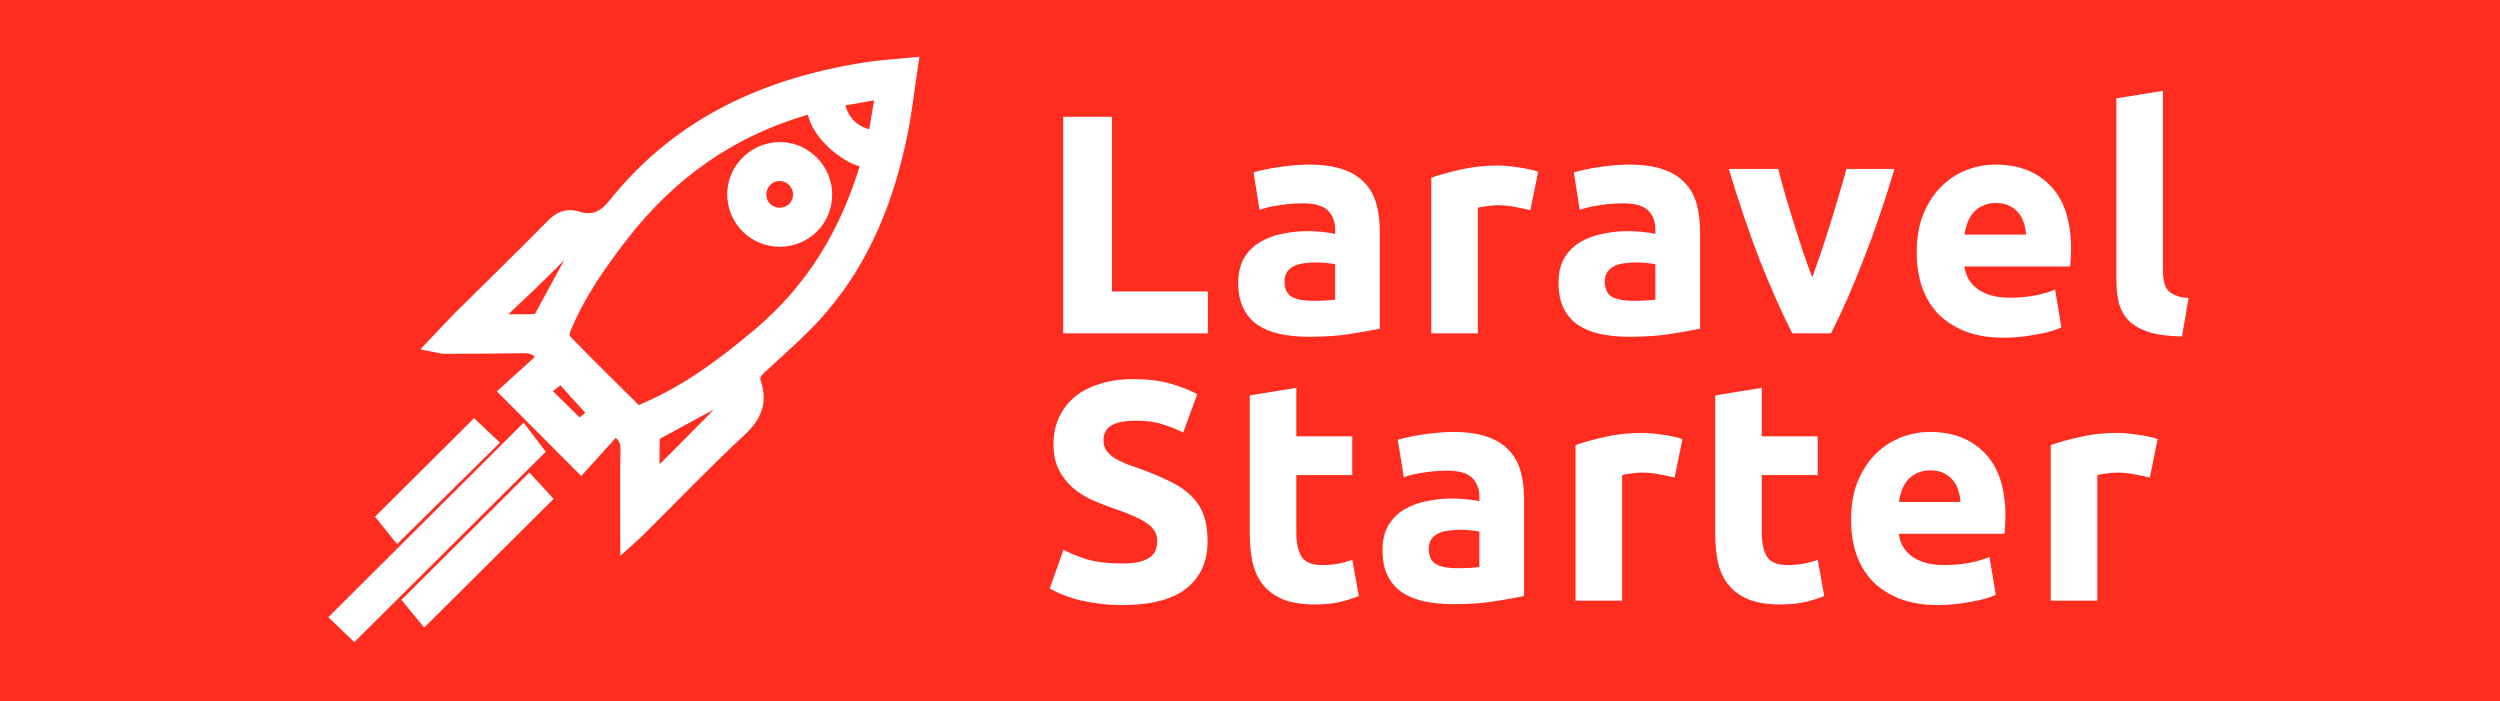 <svg width="720" height="202" viewBox="0 0 720 202" fill="none" xmlns="http://www.w3.org/2000/svg">
<rect x="0" y="0" width="720" height="202" fill="#333333" stroke="none"/>
<g clip-path="url(#clip0_11_39)">
<rect width="720" height="202" fill="white"/>
<rect width="1200" height="1200" fill="#FF2D20"/>
<path d="M181.137 154.458C181.137 145.733 180.992 137.734 181.196 129.736C181.283 126.624 180.146 124.588 176.996 122.756C173.817 126.275 170.55 129.881 167.312 133.459C160.254 126.362 153.633 119.76 146.721 112.809C150.192 109.667 153.779 106.41 157.104 103.385C155.529 99.429 152.992 99.168 150.133 99.226C142.725 99.342 135.317 99.371 127.908 99.4C127.5 99.4 127.092 99.226 126.012 99.022C128.812 96.085 131.233 93.438 133.8 90.907C142.375 82.386 151.067 73.98 159.525 65.371C161.537 63.335 163.404 62.492 166.117 63.335C171.046 64.847 174.342 63.248 177.667 59.089C196.217 35.937 221.329 24.739 250 20.347C253.617 19.795 257.292 19.591 261.842 19.155C260.792 26.077 260.121 32.418 258.837 38.642C255.075 56.878 248.367 73.951 236.117 88.261C230.925 94.34 224.771 99.633 218.85 105.072C217.042 106.73 215.933 108.097 216.75 110.569C218.5 115.746 216.896 119.527 212.783 123.366C202.896 132.557 193.533 142.33 183.937 151.841C183.237 152.597 182.45 153.266 181.137 154.458ZM183.617 119.469C184.55 119.091 185.25 118.8 185.95 118.509C198.287 113.245 208.817 105.392 219.025 96.783C234.396 83.84 244.167 67.581 249.971 48.647C250.087 48.298 250.437 47.513 250.117 46.757C249.708 45.884 248.6 45.593 248.221 45.506C245.275 44.721 241.542 41.87 239.85 40.154C238.858 39.136 236.175 36.373 235.242 32.97C235.096 32.476 234.804 31.225 233.783 30.702C232.792 30.207 231.654 30.731 231.158 30.876C209.837 37.217 192.687 49.432 179.067 66.825C172.271 75.522 166 84.509 161.829 94.776C161.421 95.794 161.537 97.713 162.208 98.412C168.683 105.13 175.362 111.645 181.983 118.218C182.479 118.771 183.121 119.12 183.617 119.469ZM168.012 69.966C165.971 68.919 164.221 69.385 162.471 71.275C159.058 74.94 155.442 78.43 151.854 81.92C148.296 85.352 144.621 88.697 141.004 92.1C141.208 92.391 141.412 92.711 141.646 93.002C145.875 93.002 150.075 93.06 154.304 92.944C154.975 92.914 155.879 92.275 156.229 91.664C160.137 84.538 163.987 77.354 168.012 69.966ZM187.467 138.578C187.758 138.665 188.05 138.781 188.342 138.869C195.604 131.568 202.954 124.326 210.071 116.909C211.004 115.95 210.742 113.885 211.062 112.169C203.158 116.415 196.012 120.254 188.896 124.152C188.254 124.501 187.554 125.373 187.525 126.042C187.408 130.201 187.467 134.39 187.467 138.578ZM155.471 112.459C159.787 116.677 163.492 120.312 166.787 123.57C168.742 121.97 170.871 120.225 172.154 119.149C168.304 114.903 164.804 111.034 161.654 107.544C159.496 109.26 157.454 110.889 155.471 112.459ZM254.812 25.815C249.562 26.746 245.246 27.502 240.871 28.288C240.783 28.433 240.754 28.491 240.667 28.637C240.725 29.538 241.017 33.348 244.167 36.519C247.317 39.66 251.137 39.951 252.042 40.009C252.187 39.922 252.275 39.863 252.421 39.776C253.179 35.384 253.908 31.022 254.812 25.815Z" stroke="white" stroke-width="5" stroke-miterlimit="10"/>
<path d="M102.008 181.449C100.783 180.286 99.412 178.948 98.129 177.726C115.687 160.217 133.042 142.941 150.542 125.519C151.592 126.915 152.758 128.427 153.867 129.881C137.008 146.663 119.654 163.911 102.008 181.449Z" stroke="white" stroke-width="5" stroke-miterlimit="10"/>
<path d="M155.967 143.609C144.825 154.691 133.683 165.772 122.367 177.028C121.317 175.748 120.092 174.265 118.983 172.927C129.892 162.078 141.004 150.968 152.35 139.683C153.487 140.934 154.771 142.33 155.967 143.609Z" stroke="white" stroke-width="5" stroke-miterlimit="10"/>
<path d="M136.571 123.919C137.767 125.053 139.079 126.333 140.363 127.525C131.7 136.076 123.213 144.453 114.579 152.975C113.675 151.841 112.479 150.357 111.371 148.99C119.392 141.021 127.879 132.557 136.571 123.919Z" stroke="white" stroke-width="5" stroke-miterlimit="10"/>
<path d="M224.537 68.57C217.537 68.541 211.938 62.928 211.938 55.918C211.938 49.054 217.8 43.325 224.742 43.412C231.508 43.47 237.167 49.2 237.167 55.977C237.196 62.986 231.567 68.599 224.537 68.57ZM224.537 62.317C228.154 62.317 230.925 59.525 230.896 55.947C230.867 52.457 227.921 49.578 224.421 49.636C221.037 49.694 218.267 52.486 218.208 55.889C218.121 59.438 220.95 62.317 224.537 62.317Z" stroke="white" stroke-width="5" stroke-miterlimit="10"/>
<path d="M181.137 154.458C181.137 145.733 180.992 137.734 181.196 129.736C181.283 126.624 180.146 124.588 176.996 122.756C173.817 126.275 170.55 129.881 167.312 133.459C160.254 126.362 153.633 119.76 146.721 112.809C150.192 109.667 153.779 106.41 157.104 103.385C155.529 99.429 152.992 99.168 150.133 99.226C142.725 99.342 135.317 99.371 127.908 99.4C127.5 99.4 127.092 99.226 126.012 99.022C128.812 96.085 131.233 93.438 133.8 90.907C142.375 82.386 151.067 73.98 159.525 65.371C161.537 63.335 163.404 62.492 166.117 63.335C171.046 64.847 174.342 63.248 177.667 59.089C196.217 35.937 221.329 24.739 250 20.347C253.617 19.795 257.292 19.591 261.842 19.155C260.792 26.077 260.121 32.418 258.837 38.642C255.075 56.878 248.367 73.951 236.117 88.261C230.925 94.34 224.771 99.633 218.85 105.072C217.042 106.73 215.933 108.097 216.75 110.569C218.5 115.746 216.896 119.527 212.783 123.366C202.896 132.557 193.533 142.33 183.937 151.841C183.237 152.597 182.45 153.266 181.137 154.458ZM183.617 119.469C184.55 119.091 185.25 118.8 185.95 118.509C198.287 113.245 208.817 105.392 219.025 96.783C234.396 83.84 244.167 67.581 249.971 48.647C250.087 48.298 250.437 47.513 250.117 46.757C249.708 45.884 248.6 45.593 248.221 45.506C245.275 44.721 241.542 41.87 239.85 40.154C238.858 39.136 236.175 36.373 235.242 32.97C235.096 32.476 234.804 31.225 233.783 30.702C232.792 30.207 231.654 30.731 231.158 30.876C209.837 37.217 192.687 49.432 179.067 66.825C172.271 75.522 166 84.509 161.829 94.776C161.421 95.794 161.537 97.713 162.208 98.412C168.683 105.13 175.362 111.645 181.983 118.218C182.479 118.771 183.121 119.12 183.617 119.469ZM168.012 69.966C165.971 68.919 164.221 69.385 162.471 71.275C159.058 74.94 155.442 78.43 151.854 81.92C148.296 85.352 144.621 88.697 141.004 92.1C141.208 92.391 141.412 92.711 141.646 93.002C145.875 93.002 150.075 93.06 154.304 92.944C154.975 92.914 155.879 92.275 156.229 91.664C160.137 84.538 163.987 77.354 168.012 69.966ZM187.467 138.578C187.758 138.665 188.05 138.781 188.342 138.869C195.604 131.568 202.954 124.326 210.071 116.91C211.004 115.95 210.742 113.885 211.062 112.169C203.158 116.415 196.012 120.254 188.896 124.152C188.254 124.501 187.554 125.373 187.525 126.042C187.408 130.201 187.467 134.39 187.467 138.578ZM155.471 112.459C159.787 116.677 163.492 120.312 166.787 123.57C168.742 121.97 170.871 120.225 172.154 119.149C168.304 114.903 164.804 111.034 161.654 107.544C159.496 109.26 157.454 110.889 155.471 112.459ZM254.812 25.815C249.562 26.746 245.246 27.502 240.871 28.288C240.783 28.433 240.754 28.491 240.667 28.637C240.725 29.538 241.017 33.348 244.167 36.519C247.317 39.66 251.137 39.951 252.042 40.009C252.187 39.922 252.275 39.863 252.421 39.776C253.179 35.384 253.908 31.022 254.812 25.815Z" fill="white"/>
<path d="M102.008 181.449C100.783 180.286 99.412 178.948 98.129 177.726C115.687 160.217 133.042 142.941 150.542 125.519C151.592 126.915 152.758 128.427 153.867 129.881C137.008 146.663 119.654 163.911 102.008 181.449Z" fill="white"/>
<path d="M155.967 143.609C144.825 154.691 133.683 165.772 122.367 177.028C121.317 175.748 120.092 174.265 118.983 172.927C129.892 162.078 141.004 150.968 152.35 139.683C153.487 140.934 154.771 142.33 155.967 143.609Z" fill="white"/>
<path d="M136.571 123.919C137.767 125.053 139.079 126.333 140.363 127.525C131.7 136.076 123.213 144.453 114.579 152.975C113.675 151.841 112.479 150.357 111.371 148.99C119.392 141.021 127.879 132.557 136.571 123.919Z" fill="white"/>
<path d="M224.537 68.57C217.537 68.541 211.938 62.928 211.938 55.918C211.938 49.054 217.8 43.325 224.742 43.412C231.508 43.47 237.167 49.2 237.167 55.977C237.196 62.986 231.567 68.599 224.537 68.57ZM224.537 62.317C228.154 62.317 230.925 59.525 230.896 55.947C230.867 52.457 227.921 49.578 224.421 49.636C221.037 49.694 218.267 52.486 218.208 55.889C218.121 59.438 220.95 62.317 224.537 62.317Z" fill="white"/>
<path d="M347.87 83.94V96H306.2V33.63H320.24V83.94H347.87ZM377.858 86.64C379.178 86.64 380.438 86.61 381.638 86.55C382.838 86.49 383.798 86.4 384.518 86.28V76.11C383.978 75.99 383.168 75.87 382.088 75.75C381.008 75.63 380.018 75.57 379.118 75.57C377.858 75.57 376.658 75.66 375.518 75.84C374.438 75.96 373.478 76.23 372.638 76.65C371.798 77.07 371.138 77.64 370.658 78.36C370.178 79.08 369.938 79.98 369.938 81.06C369.938 83.16 370.628 84.63 372.008 85.47C373.448 86.25 375.398 86.64 377.858 86.64ZM376.778 47.4C380.738 47.4 384.038 47.85 386.678 48.75C389.318 49.65 391.418 50.94 392.978 52.62C394.598 54.3 395.738 56.34 396.398 58.74C397.058 61.14 397.388 63.81 397.388 66.75V94.65C395.468 95.07 392.798 95.55 389.378 96.09C385.958 96.69 381.818 96.99 376.958 96.99C373.898 96.99 371.108 96.72 368.588 96.18C366.128 95.64 363.998 94.77 362.198 93.57C360.398 92.31 359.018 90.69 358.058 88.71C357.098 86.73 356.618 84.3 356.618 81.42C356.618 78.66 357.158 76.32 358.238 74.4C359.378 72.48 360.878 70.95 362.738 69.81C364.598 68.67 366.728 67.86 369.128 67.38C371.528 66.84 374.018 66.57 376.598 66.57C378.338 66.57 379.868 66.66 381.188 66.84C382.568 66.96 383.678 67.14 384.518 67.38V66.12C384.518 63.84 383.828 62.01 382.448 60.63C381.068 59.25 378.668 58.56 375.248 58.56C372.968 58.56 370.718 58.74 368.498 59.1C366.278 59.4 364.358 59.85 362.738 60.45L361.028 49.65C361.808 49.41 362.768 49.17 363.908 48.93C365.108 48.63 366.398 48.39 367.778 48.21C369.158 47.97 370.598 47.79 372.098 47.67C373.658 47.49 375.218 47.4 376.778 47.4ZM440.744 60.54C439.544 60.24 438.134 59.94 436.514 59.64C434.894 59.28 433.154 59.1 431.294 59.1C430.454 59.1 429.434 59.19 428.234 59.37C427.094 59.49 426.224 59.64 425.624 59.82V96H412.214V51.18C414.614 50.34 417.434 49.56 420.674 48.84C423.974 48.06 427.634 47.67 431.654 47.67C432.374 47.67 433.244 47.73 434.264 47.85C435.284 47.91 436.304 48.03 437.324 48.21C438.344 48.33 439.364 48.51 440.384 48.75C441.404 48.93 442.274 49.17 442.994 49.47L440.744 60.54ZM470.094 86.64C471.414 86.64 472.674 86.61 473.874 86.55C475.074 86.49 476.034 86.4 476.754 86.28V76.11C476.214 75.99 475.404 75.87 474.324 75.75C473.244 75.63 472.254 75.57 471.354 75.57C470.094 75.57 468.894 75.66 467.754 75.84C466.674 75.96 465.714 76.23 464.874 76.65C464.034 77.07 463.374 77.64 462.894 78.36C462.414 79.08 462.174 79.98 462.174 81.06C462.174 83.16 462.864 84.63 464.244 85.47C465.684 86.25 467.634 86.64 470.094 86.64ZM469.014 47.4C472.974 47.4 476.274 47.85 478.914 48.75C481.554 49.65 483.654 50.94 485.214 52.62C486.834 54.3 487.974 56.34 488.634 58.74C489.294 61.14 489.624 63.81 489.624 66.75V94.65C487.704 95.07 485.034 95.55 481.614 96.09C478.194 96.69 474.054 96.99 469.194 96.99C466.134 96.99 463.344 96.72 460.824 96.18C458.364 95.64 456.234 94.77 454.434 93.57C452.634 92.31 451.254 90.69 450.294 88.71C449.334 86.73 448.854 84.3 448.854 81.42C448.854 78.66 449.394 76.32 450.474 74.4C451.614 72.48 453.114 70.95 454.974 69.81C456.834 68.67 458.964 67.86 461.364 67.38C463.764 66.84 466.254 66.57 468.834 66.57C470.574 66.57 472.104 66.66 473.424 66.84C474.804 66.96 475.914 67.14 476.754 67.38V66.12C476.754 63.84 476.064 62.01 474.684 60.63C473.304 59.25 470.904 58.56 467.484 58.56C465.204 58.56 462.954 58.74 460.734 59.1C458.514 59.4 456.594 59.85 454.974 60.45L453.264 49.65C454.044 49.41 455.004 49.17 456.144 48.93C457.344 48.63 458.634 48.39 460.014 48.21C461.394 47.97 462.834 47.79 464.334 47.67C465.894 47.49 467.454 47.4 469.014 47.4ZM516.177 96C513.117 90 509.997 82.98 506.817 74.94C503.697 66.9 500.727 58.14 497.907 48.66H512.127C512.727 51 513.417 53.55 514.197 56.31C515.037 59.01 515.877 61.77 516.717 64.59C517.617 67.35 518.487 70.05 519.327 72.69C520.227 75.33 521.097 77.73 521.937 79.89C522.717 77.73 523.557 75.33 524.457 72.69C525.357 70.05 526.227 67.35 527.067 64.59C527.967 61.77 528.807 59.01 529.587 56.31C530.427 53.55 531.147 51 531.747 48.66H545.607C542.787 58.14 539.787 66.9 536.607 74.94C533.487 82.98 530.397 90 527.337 96H516.177ZM552.009 72.69C552.009 68.49 552.639 64.83 553.899 61.71C555.219 58.53 556.929 55.89 559.029 53.79C561.129 51.69 563.529 50.1 566.229 49.02C568.989 47.94 571.809 47.4 574.689 47.4C581.409 47.4 586.719 49.47 590.619 53.61C594.519 57.69 596.469 63.72 596.469 71.7C596.469 72.48 596.439 73.35 596.379 74.31C596.319 75.21 596.259 76.02 596.199 76.74H565.779C566.079 79.5 567.369 81.69 569.649 83.31C571.929 84.93 574.989 85.74 578.829 85.74C581.289 85.74 583.689 85.53 586.029 85.11C588.429 84.63 590.379 84.06 591.879 83.4L593.679 94.29C592.959 94.65 591.999 95.01 590.799 95.37C589.599 95.73 588.249 96.03 586.749 96.27C585.309 96.57 583.749 96.81 582.069 96.99C580.389 97.17 578.709 97.26 577.029 97.26C572.769 97.26 569.049 96.63 565.869 95.37C562.749 94.11 560.139 92.4 558.039 90.24C555.999 88.02 554.469 85.41 553.449 82.41C552.489 79.41 552.009 76.17 552.009 72.69ZM583.509 67.56C583.449 66.42 583.239 65.31 582.879 64.23C582.579 63.15 582.069 62.19 581.349 61.35C580.689 60.51 579.819 59.82 578.739 59.28C577.719 58.74 576.429 58.47 574.869 58.47C573.369 58.47 572.079 58.74 570.999 59.28C569.919 59.76 569.019 60.42 568.299 61.26C567.579 62.1 567.009 63.09 566.589 64.23C566.229 65.31 565.959 66.42 565.779 67.56H583.509ZM628.418 96.9C624.518 96.84 621.338 96.42 618.878 95.64C616.478 94.86 614.558 93.78 613.118 92.4C611.738 90.96 610.778 89.25 610.238 87.27C609.758 85.23 609.518 82.95 609.518 80.43V28.32L622.928 26.16V77.73C622.928 78.93 623.018 80.01 623.198 80.97C623.378 81.93 623.708 82.74 624.188 83.4C624.728 84.06 625.478 84.6 626.438 85.02C627.398 85.44 628.688 85.71 630.308 85.83L628.418 96.9ZM323.21 162.29C325.19 162.29 326.81 162.14 328.07 161.84C329.39 161.48 330.44 161.03 331.22 160.49C332 159.89 332.54 159.2 332.84 158.42C333.14 157.64 333.29 156.77 333.29 155.81C333.29 153.77 332.33 152.09 330.41 150.77C328.49 149.39 325.19 147.92 320.51 146.36C318.47 145.64 316.43 144.83 314.39 143.93C312.35 142.97 310.52 141.8 308.9 140.42C307.28 138.98 305.96 137.27 304.94 135.29C303.92 133.25 303.41 130.79 303.41 127.91C303.41 125.03 303.95 122.45 305.03 120.17C306.11 117.83 307.64 115.85 309.62 114.23C311.6 112.61 314 111.38 316.82 110.54C319.64 109.64 322.82 109.19 326.36 109.19C330.56 109.19 334.19 109.64 337.25 110.54C340.31 111.44 342.83 112.43 344.81 113.51L340.76 124.58C339.02 123.68 337.07 122.9 334.91 122.24C332.81 121.52 330.26 121.16 327.26 121.16C323.9 121.16 321.47 121.64 319.97 122.6C318.53 123.5 317.81 124.91 317.81 126.83C317.81 127.97 318.08 128.93 318.62 129.71C319.16 130.49 319.91 131.21 320.87 131.87C321.89 132.47 323.03 133.04 324.29 133.58C325.61 134.06 327.05 134.57 328.61 135.11C331.85 136.31 334.67 137.51 337.07 138.71C339.47 139.85 341.45 141.2 343.01 142.76C344.63 144.32 345.83 146.15 346.61 148.25C347.39 150.35 347.78 152.9 347.78 155.9C347.78 161.72 345.74 166.25 341.66 169.49C337.58 172.67 331.43 174.26 323.21 174.26C320.45 174.26 317.96 174.08 315.74 173.72C313.52 173.42 311.54 173.03 309.8 172.55C308.12 172.07 306.65 171.56 305.39 171.02C304.19 170.48 303.17 169.97 302.33 169.49L306.29 158.33C308.15 159.35 310.43 160.28 313.13 161.12C315.89 161.9 319.25 162.29 323.21 162.29ZM359.933 113.87L373.343 111.71V125.66H389.453V136.82H373.343V153.47C373.343 156.29 373.823 158.54 374.783 160.22C375.803 161.9 377.813 162.74 380.813 162.74C382.253 162.74 383.723 162.62 385.223 162.38C386.783 162.08 388.193 161.69 389.453 161.21L391.343 171.65C389.723 172.31 387.923 172.88 385.943 173.36C383.963 173.84 381.533 174.08 378.653 174.08C374.993 174.08 371.963 173.6 369.563 172.64C367.163 171.62 365.243 170.24 363.803 168.5C362.363 166.7 361.343 164.54 360.743 162.02C360.203 159.5 359.933 156.71 359.933 153.65V113.87ZM419.405 163.64C420.725 163.64 421.985 163.61 423.185 163.55C424.385 163.49 425.345 163.4 426.065 163.28V153.11C425.525 152.99 424.715 152.87 423.635 152.75C422.555 152.63 421.565 152.57 420.665 152.57C419.405 152.57 418.205 152.66 417.065 152.84C415.985 152.96 415.025 153.23 414.185 153.65C413.345 154.07 412.685 154.64 412.205 155.36C411.725 156.08 411.485 156.98 411.485 158.06C411.485 160.16 412.175 161.63 413.555 162.47C414.995 163.25 416.945 163.64 419.405 163.64ZM418.325 124.4C422.285 124.4 425.585 124.85 428.225 125.75C430.865 126.65 432.965 127.94 434.525 129.62C436.145 131.3 437.285 133.34 437.945 135.74C438.605 138.14 438.935 140.81 438.935 143.75V171.65C437.015 172.07 434.345 172.55 430.925 173.09C427.505 173.69 423.365 173.99 418.505 173.99C415.445 173.99 412.655 173.72 410.135 173.18C407.675 172.64 405.545 171.77 403.745 170.57C401.945 169.31 400.565 167.69 399.605 165.71C398.645 163.73 398.165 161.3 398.165 158.42C398.165 155.66 398.705 153.32 399.785 151.4C400.925 149.48 402.425 147.95 404.285 146.81C406.145 145.67 408.275 144.86 410.675 144.38C413.075 143.84 415.565 143.57 418.145 143.57C419.885 143.57 421.415 143.66 422.735 143.84C424.115 143.96 425.225 144.14 426.065 144.38V143.12C426.065 140.84 425.375 139.01 423.995 137.63C422.615 136.25 420.215 135.56 416.795 135.56C414.515 135.56 412.265 135.74 410.045 136.1C407.825 136.4 405.905 136.85 404.285 137.45L402.575 126.65C403.355 126.41 404.315 126.17 405.455 125.93C406.655 125.63 407.945 125.39 409.325 125.21C410.705 124.97 412.145 124.79 413.645 124.67C415.205 124.49 416.765 124.4 418.325 124.4ZM482.291 137.54C481.091 137.24 479.681 136.94 478.061 136.64C476.441 136.28 474.701 136.1 472.841 136.1C472.001 136.1 470.981 136.19 469.781 136.37C468.641 136.49 467.771 136.64 467.171 136.82V173H453.761V128.18C456.161 127.34 458.981 126.56 462.221 125.84C465.521 125.06 469.181 124.67 473.201 124.67C473.921 124.67 474.791 124.73 475.811 124.85C476.831 124.91 477.851 125.03 478.871 125.21C479.891 125.33 480.911 125.51 481.931 125.75C482.951 125.93 483.821 126.17 484.541 126.47L482.291 137.54ZM493.98 113.87L507.39 111.71V125.66H523.5V136.82H507.39V153.47C507.39 156.29 507.87 158.54 508.83 160.22C509.85 161.9 511.86 162.74 514.86 162.74C516.3 162.74 517.77 162.62 519.27 162.38C520.83 162.08 522.24 161.69 523.5 161.21L525.39 171.65C523.77 172.31 521.97 172.88 519.99 173.36C518.01 173.84 515.58 174.08 512.7 174.08C509.04 174.08 506.01 173.6 503.61 172.64C501.21 171.62 499.29 170.24 497.85 168.5C496.41 166.7 495.39 164.54 494.79 162.02C494.25 159.5 493.98 156.71 493.98 153.65V113.87ZM533.113 149.69C533.113 145.49 533.743 141.83 535.002 138.71C536.323 135.53 538.033 132.89 540.133 130.79C542.233 128.69 544.633 127.1 547.333 126.02C550.093 124.94 552.913 124.4 555.793 124.4C562.513 124.4 567.823 126.47 571.723 130.61C575.623 134.69 577.573 140.72 577.573 148.7C577.573 149.48 577.543 150.35 577.483 151.31C577.423 152.21 577.363 153.02 577.303 153.74H546.883C547.183 156.5 548.473 158.69 550.753 160.31C553.033 161.93 556.093 162.74 559.933 162.74C562.393 162.74 564.793 162.53 567.133 162.11C569.533 161.63 571.483 161.06 572.983 160.4L574.783 171.29C574.063 171.65 573.103 172.01 571.903 172.37C570.703 172.73 569.353 173.03 567.853 173.27C566.413 173.57 564.853 173.81 563.173 173.99C561.493 174.17 559.813 174.26 558.133 174.26C553.873 174.26 550.153 173.63 546.973 172.37C543.853 171.11 541.243 169.4 539.143 167.24C537.103 165.02 535.573 162.41 534.553 159.41C533.593 156.41 533.113 153.17 533.113 149.69ZM564.613 144.56C564.553 143.42 564.343 142.31 563.983 141.23C563.683 140.15 563.173 139.19 562.453 138.35C561.793 137.51 560.923 136.82 559.843 136.28C558.823 135.74 557.533 135.47 555.973 135.47C554.473 135.47 553.183 135.74 552.103 136.28C551.023 136.76 550.123 137.42 549.403 138.26C548.683 139.1 548.113 140.09 547.693 141.23C547.333 142.31 547.063 143.42 546.883 144.56H564.613ZM619.151 137.54C617.951 137.24 616.541 136.94 614.921 136.64C613.301 136.28 611.561 136.1 609.701 136.1C608.861 136.1 607.841 136.19 606.641 136.37C605.501 136.49 604.631 136.64 604.031 136.82V173H590.621V128.18C593.021 127.34 595.841 126.56 599.081 125.84C602.381 125.06 606.041 124.67 610.061 124.67C610.781 124.67 611.651 124.73 612.671 124.85C613.691 124.91 614.711 125.03 615.731 125.21C616.751 125.33 617.771 125.51 618.791 125.75C619.811 125.93 620.681 126.17 621.401 126.47L619.151 137.54Z" fill="white"/>
</g>
<defs>
<clipPath id="clip0_11_39">
<rect width="720" height="202" fill="white"/>
</clipPath>
</defs>
</svg>
